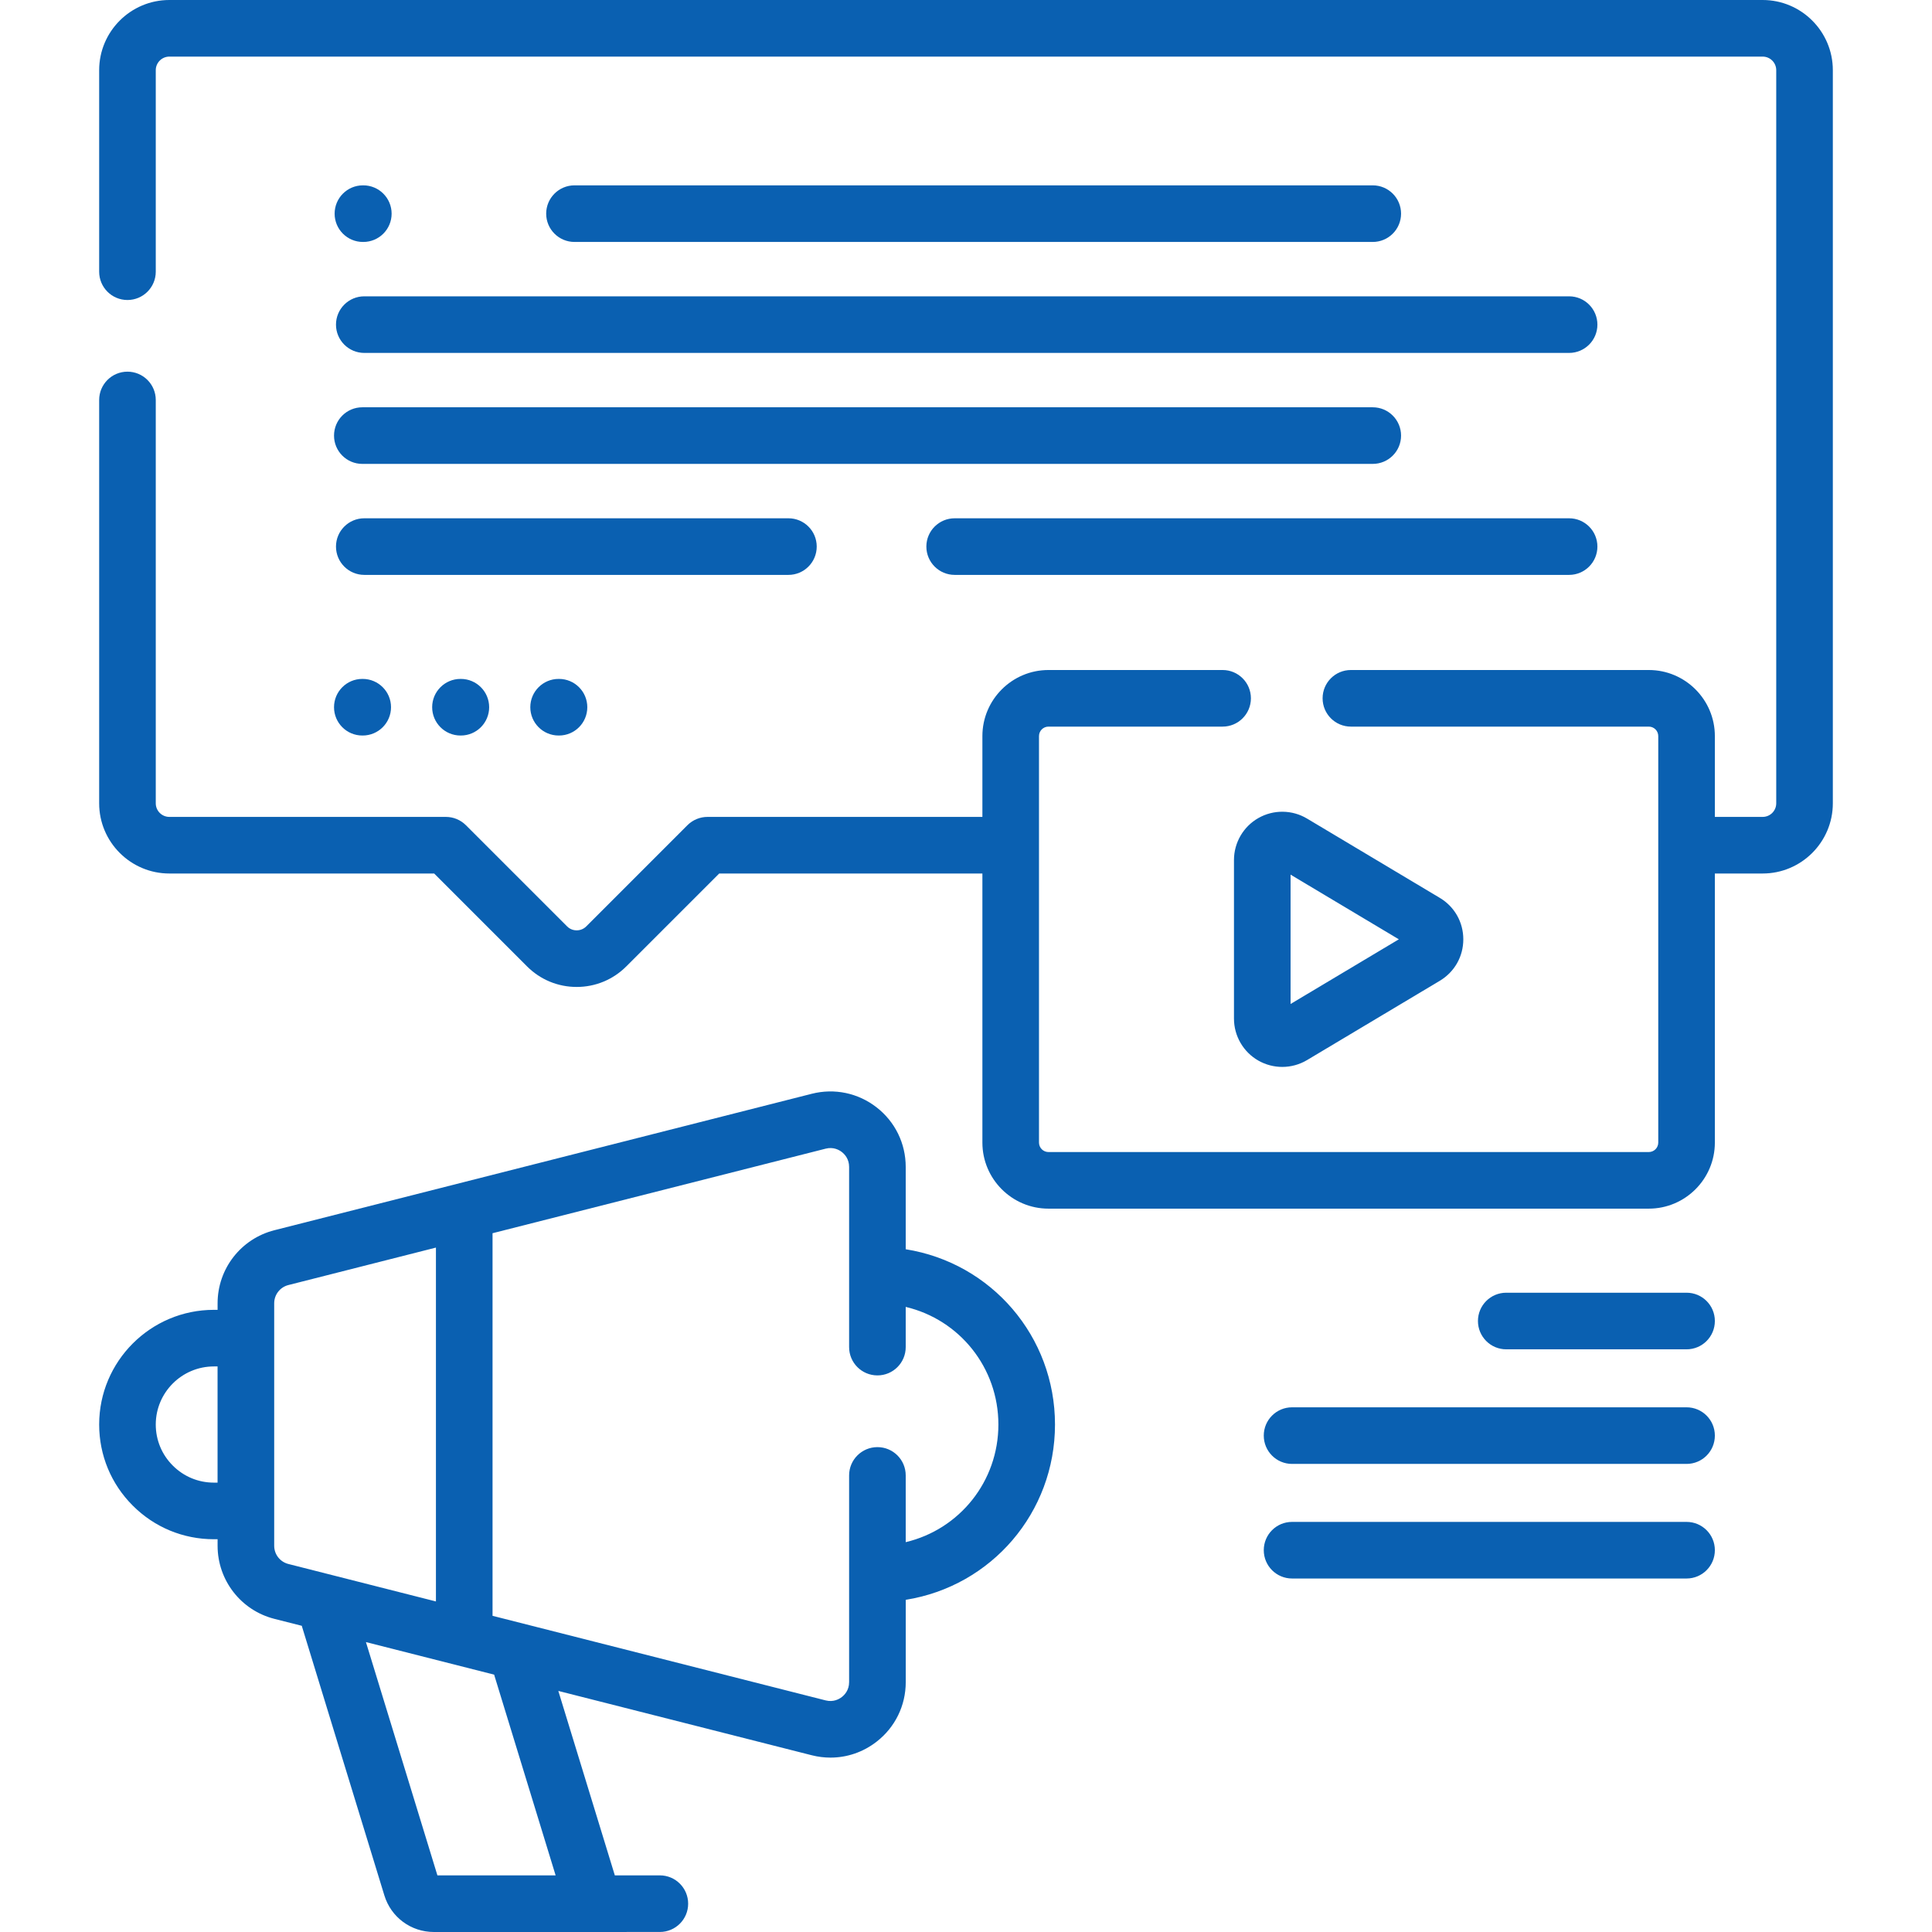 <svg width="64" height="64" viewBox="0 0 64 64" fill="none" xmlns="http://www.w3.org/2000/svg">
<path d="M30.003 41.383V38.655C30.003 37.879 29.652 37.16 29.039 36.683C28.426 36.206 27.642 36.042 26.89 36.233L9.092 40.752C7.982 41.033 7.208 42.029 7.208 43.173V43.39H7.085C4.99 43.39 3.285 45.094 3.285 47.189C3.285 48.205 3.681 49.16 4.398 49.875C5.114 50.593 6.069 50.989 7.085 50.989H7.208V51.205C7.208 52.349 7.982 53.346 9.091 53.627L9.998 53.857C10.001 53.87 10.004 53.882 10.008 53.895L12.731 62.783C12.952 63.511 13.613 64 14.374 64L21.858 63.999C22.376 63.999 22.796 63.58 22.796 63.062C22.796 62.544 22.376 62.124 21.858 62.124H20.367L18.495 56.014L26.89 58.145C27.096 58.197 27.304 58.223 27.511 58.223C28.059 58.223 28.594 58.042 29.039 57.695C29.652 57.219 30.004 56.5 30.004 55.723V52.996C32.845 52.543 34.948 50.105 34.948 47.189C34.948 44.273 32.845 41.836 30.003 41.383ZM7.085 49.114C6.571 49.114 6.088 48.914 5.724 48.549C5.36 48.186 5.16 47.703 5.16 47.189C5.16 46.128 6.024 45.265 7.085 45.265H7.207V49.114H7.085ZM9.083 51.205V43.173C9.083 42.888 9.276 42.639 9.553 42.569L14.441 41.328V53.05L9.553 51.809C9.276 51.739 9.083 51.491 9.083 51.205ZM16.38 55.512L18.406 62.125H14.49L12.122 54.396L16.37 55.475C16.374 55.487 16.376 55.5 16.38 55.512ZM30.003 51.086V48.875C30.003 48.357 29.584 47.938 29.066 47.938C28.548 47.938 28.128 48.357 28.128 48.875V55.723C28.128 55.989 27.978 56.145 27.888 56.215C27.798 56.285 27.609 56.393 27.351 56.328L16.316 53.526V40.852L27.351 38.051C27.609 37.985 27.798 38.093 27.888 38.163C27.978 38.233 28.128 38.39 28.128 38.655V44.625C28.128 45.143 28.548 45.562 29.066 45.562C29.584 45.562 30.003 45.143 30.003 44.625V43.293C31.786 43.715 33.073 45.306 33.073 47.189C33.073 49.073 31.786 50.663 30.003 51.086Z" fill="#0A60B1"/>
<path d="M58.39 0H5.61C4.328 0 3.285 1.043 3.285 2.325V9C3.285 9.518 3.704 9.938 4.222 9.938C4.74 9.938 5.16 9.518 5.16 9V2.325C5.16 2.077 5.362 1.875 5.61 1.875H58.39C58.639 1.875 58.84 2.077 58.84 2.325V26.611C58.84 26.859 58.639 27.061 58.39 27.061H56.807V24.384C56.807 23.177 55.826 22.195 54.618 22.195H44.75C44.232 22.195 43.813 22.614 43.813 23.132C43.813 23.65 44.232 24.07 44.75 24.07H54.618C54.792 24.07 54.932 24.21 54.932 24.384V37.849C54.932 38.022 54.792 38.163 54.618 38.163H34.732C34.559 38.163 34.418 38.022 34.418 37.849V24.384C34.418 24.21 34.559 24.07 34.732 24.07H40.5C41.018 24.07 41.438 23.65 41.438 23.132C41.438 22.614 41.018 22.195 40.5 22.195H34.732C33.525 22.195 32.543 23.177 32.543 24.384V27.061H23.436C23.188 27.061 22.949 27.16 22.773 27.335L19.422 30.687C19.307 30.802 19.173 30.819 19.103 30.819C19.033 30.819 18.899 30.802 18.785 30.687L15.433 27.335C15.257 27.16 15.019 27.061 14.77 27.061H5.61C5.362 27.061 5.16 26.859 5.16 26.611V13.25C5.16 12.732 4.74 12.312 4.222 12.312C3.704 12.312 3.285 12.732 3.285 13.25V26.611C3.285 27.893 4.328 28.936 5.61 28.936H14.382L17.459 32.013C17.898 32.452 18.482 32.694 19.103 32.694C19.724 32.694 20.308 32.452 20.747 32.013L23.825 28.936H32.543V37.849C32.543 39.056 33.525 40.038 34.732 40.038H54.618C55.825 40.038 56.807 39.056 56.807 37.849V28.936H58.39C59.672 28.936 60.715 27.893 60.715 26.611V2.325C60.715 1.043 59.672 0 58.39 0V0Z" fill="#0A60B1"/>
<path d="M40.877 28.489V33.743C40.877 34.318 41.187 34.851 41.687 35.135C41.931 35.273 42.204 35.343 42.476 35.343C42.761 35.343 43.045 35.267 43.297 35.117L47.695 32.49C48.183 32.198 48.474 31.685 48.474 31.116C48.474 30.548 48.183 30.034 47.695 29.743L43.297 27.116C42.804 26.821 42.187 26.814 41.687 27.098C41.187 27.381 40.877 27.915 40.877 28.489ZM42.752 28.974L46.338 31.116L42.752 33.258V28.974Z" fill="#0A60B1"/>
<path d="M55.87 42.823H49.896C49.378 42.823 48.959 43.242 48.959 43.76C48.959 44.278 49.378 44.698 49.896 44.698H55.87C56.388 44.698 56.807 44.278 56.807 43.76C56.807 43.242 56.388 42.823 55.87 42.823Z" fill="#0A60B1"/>
<path d="M55.87 46.619H42.801C42.283 46.619 41.864 47.038 41.864 47.556C41.864 48.074 42.283 48.494 42.801 48.494H55.87C56.388 48.494 56.807 48.074 56.807 47.556C56.807 47.038 56.388 46.619 55.87 46.619Z" fill="#0A60B1"/>
<path d="M55.87 50.415H42.801C42.283 50.415 41.864 50.834 41.864 51.352C41.864 51.87 42.283 52.29 42.801 52.29H55.87C56.388 52.29 56.807 51.87 56.807 51.352C56.807 50.834 56.388 50.415 55.87 50.415Z" fill="#0A60B1"/>
<path d="M45.474 8.015C45.992 8.015 46.412 7.595 46.412 7.078C46.412 6.56 45.992 6.14 45.474 6.14H19.031C18.513 6.14 18.093 6.56 18.093 7.078C18.093 7.595 18.513 8.015 19.031 8.015H45.474Z" fill="#0A60B1"/>
<path d="M11.13 10.754C11.13 11.271 11.55 11.691 12.068 11.691H51.978C52.496 11.691 52.916 11.271 52.916 10.754C52.916 10.236 52.496 9.816 51.978 9.816H12.068C11.55 9.816 11.13 10.236 11.13 10.754Z" fill="#0A60B1"/>
<path d="M12.035 6.14H12.022C11.504 6.14 11.085 6.56 11.085 7.078C11.085 7.595 11.504 8.015 12.022 8.015H12.035C12.553 8.015 12.973 7.595 12.973 7.078C12.973 6.56 12.553 6.14 12.035 6.14Z" fill="#0A60B1"/>
<path d="M12.002 15.367H45.474C45.992 15.367 46.412 14.948 46.412 14.43C46.412 13.912 45.992 13.492 45.474 13.492H12.002C11.484 13.492 11.065 13.912 11.065 14.43C11.065 14.948 11.484 15.367 12.002 15.367Z" fill="#0A60B1"/>
<path d="M52.916 18.106C52.916 17.588 52.496 17.169 51.978 17.169H31.625C31.107 17.169 30.687 17.588 30.687 18.106C30.687 18.624 31.107 19.044 31.625 19.044H51.978C52.496 19.044 52.916 18.624 52.916 18.106Z" fill="#0A60B1"/>
<path d="M27.055 18.106C27.055 17.588 26.636 17.169 26.118 17.169H12.068C11.55 17.169 11.13 17.588 11.13 18.106C11.13 18.624 11.55 19.044 12.068 19.044H26.118C26.636 19.044 27.055 18.624 27.055 18.106Z" fill="#0A60B1"/>
<path d="M12.002 24.365H12.015C12.533 24.365 12.953 23.945 12.953 23.427C12.953 22.91 12.533 22.49 12.015 22.49H12.002C11.484 22.49 11.065 22.91 11.065 23.427C11.065 23.945 11.484 24.365 12.002 24.365Z" fill="#0A60B1"/>
<path d="M15.254 22.49C14.736 22.49 14.316 22.91 14.316 23.427C14.316 23.945 14.736 24.365 15.254 24.365H15.267C15.784 24.365 16.204 23.945 16.204 23.427C16.204 22.91 15.784 22.49 15.267 22.49H15.254Z" fill="#0A60B1"/>
<path d="M18.505 22.49C17.987 22.49 17.567 22.91 17.567 23.427C17.567 23.945 17.987 24.365 18.505 24.365H18.518C19.036 24.365 19.455 23.945 19.455 23.427C19.455 22.91 19.036 22.49 18.518 22.49H18.505Z" fill="#0A60B1"/>
</svg>
